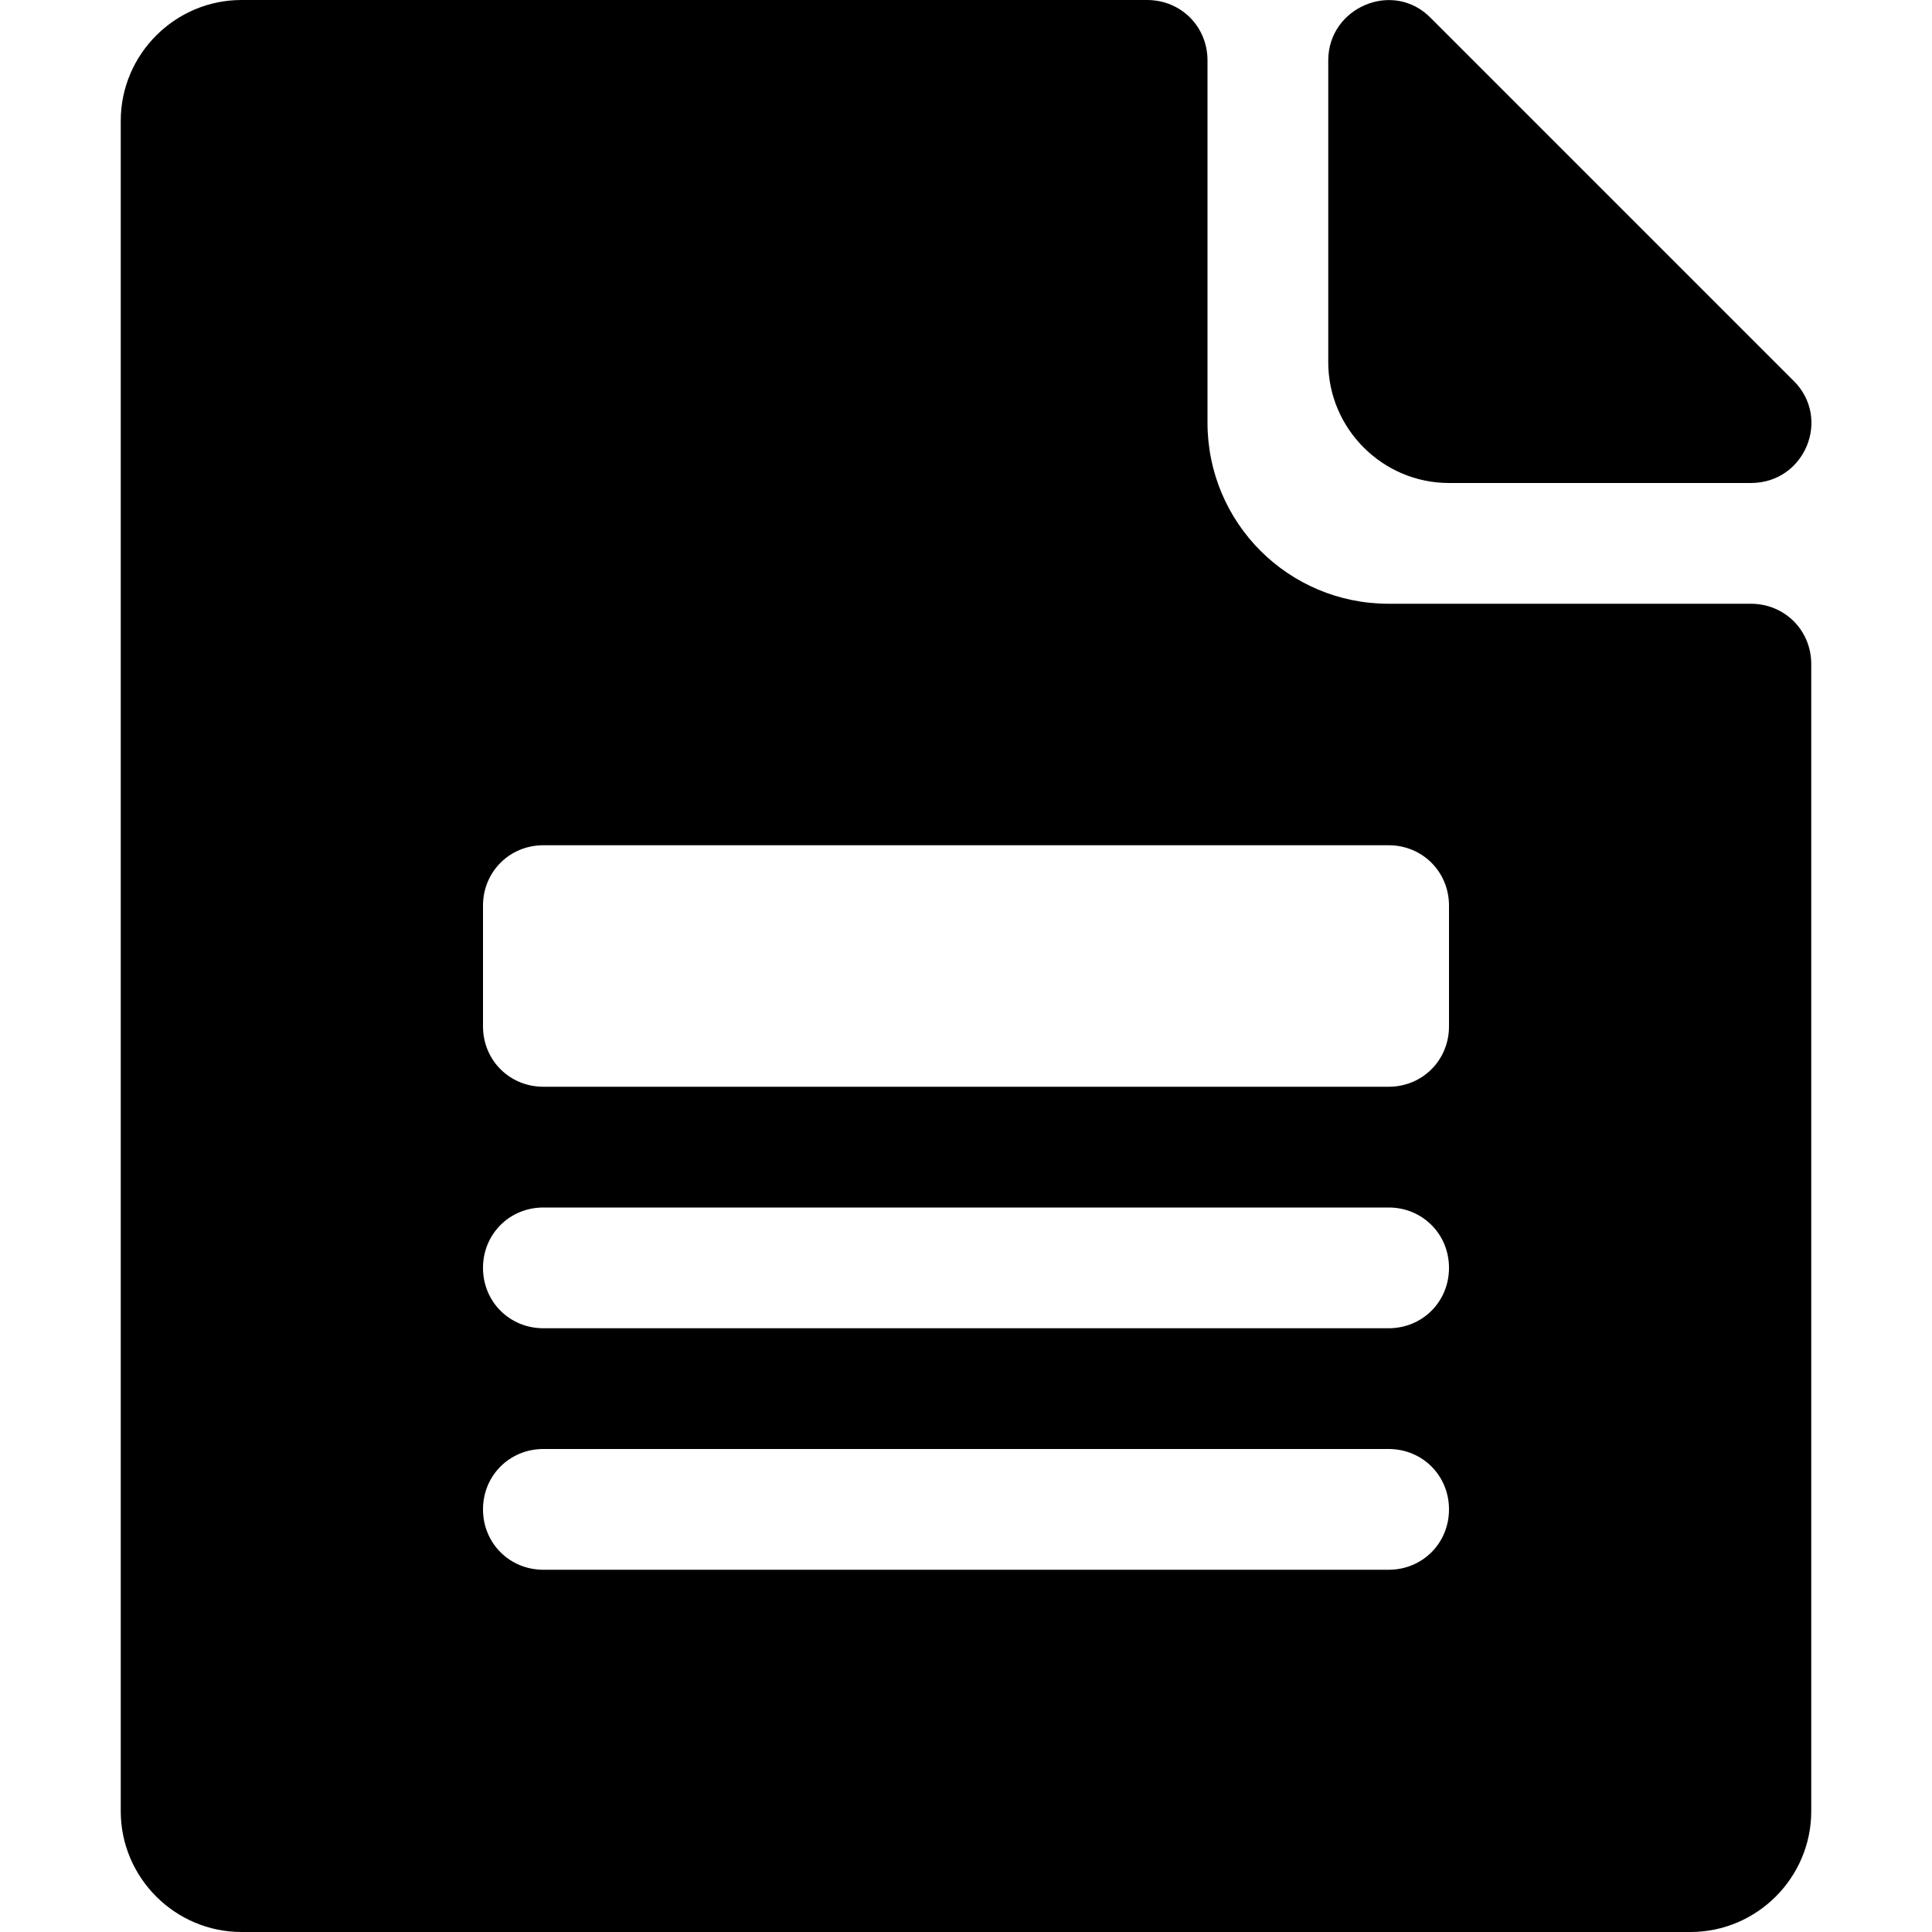 <svg xmlns="http://www.w3.org/2000/svg" xmlns:xlink="http://www.w3.org/1999/xlink" width="16" height="16" viewBox="0 0 16 16"><path fill="currentColor" d="M10 3.5v-3c0-.28-.22-.5-.5-.5H2c-.55 0-1 .45-1 1v14c0 .55.45 1 1 1h12c.55 0 1-.45 1-1V5.5c0-.28-.22-.5-.5-.5h-3c-.83 0-1.5-.67-1.5-1.5m1.5 9.5h-7c-.28 0-.5-.22-.5-.5s.22-.5.5-.5h7c.28 0 .5.22.5.5s-.22.5-.5.5m0-2h-7c-.28 0-.5-.22-.5-.5s.22-.5.5-.5h7c.28 0 .5.22.5.5s-.22.5-.5.5m.5-2.5c0 .28-.22.5-.5.5h-7c-.28 0-.5-.22-.5-.5v-1c0-.28.22-.5.5-.5h7c.28 0 .5.22.5.5zm-1-8V3c0 .55.45 1 1 1h2.5c.45 0 .67-.54.35-.85l-3-3C11.54-.17 11 .06 11 .5"/></svg>